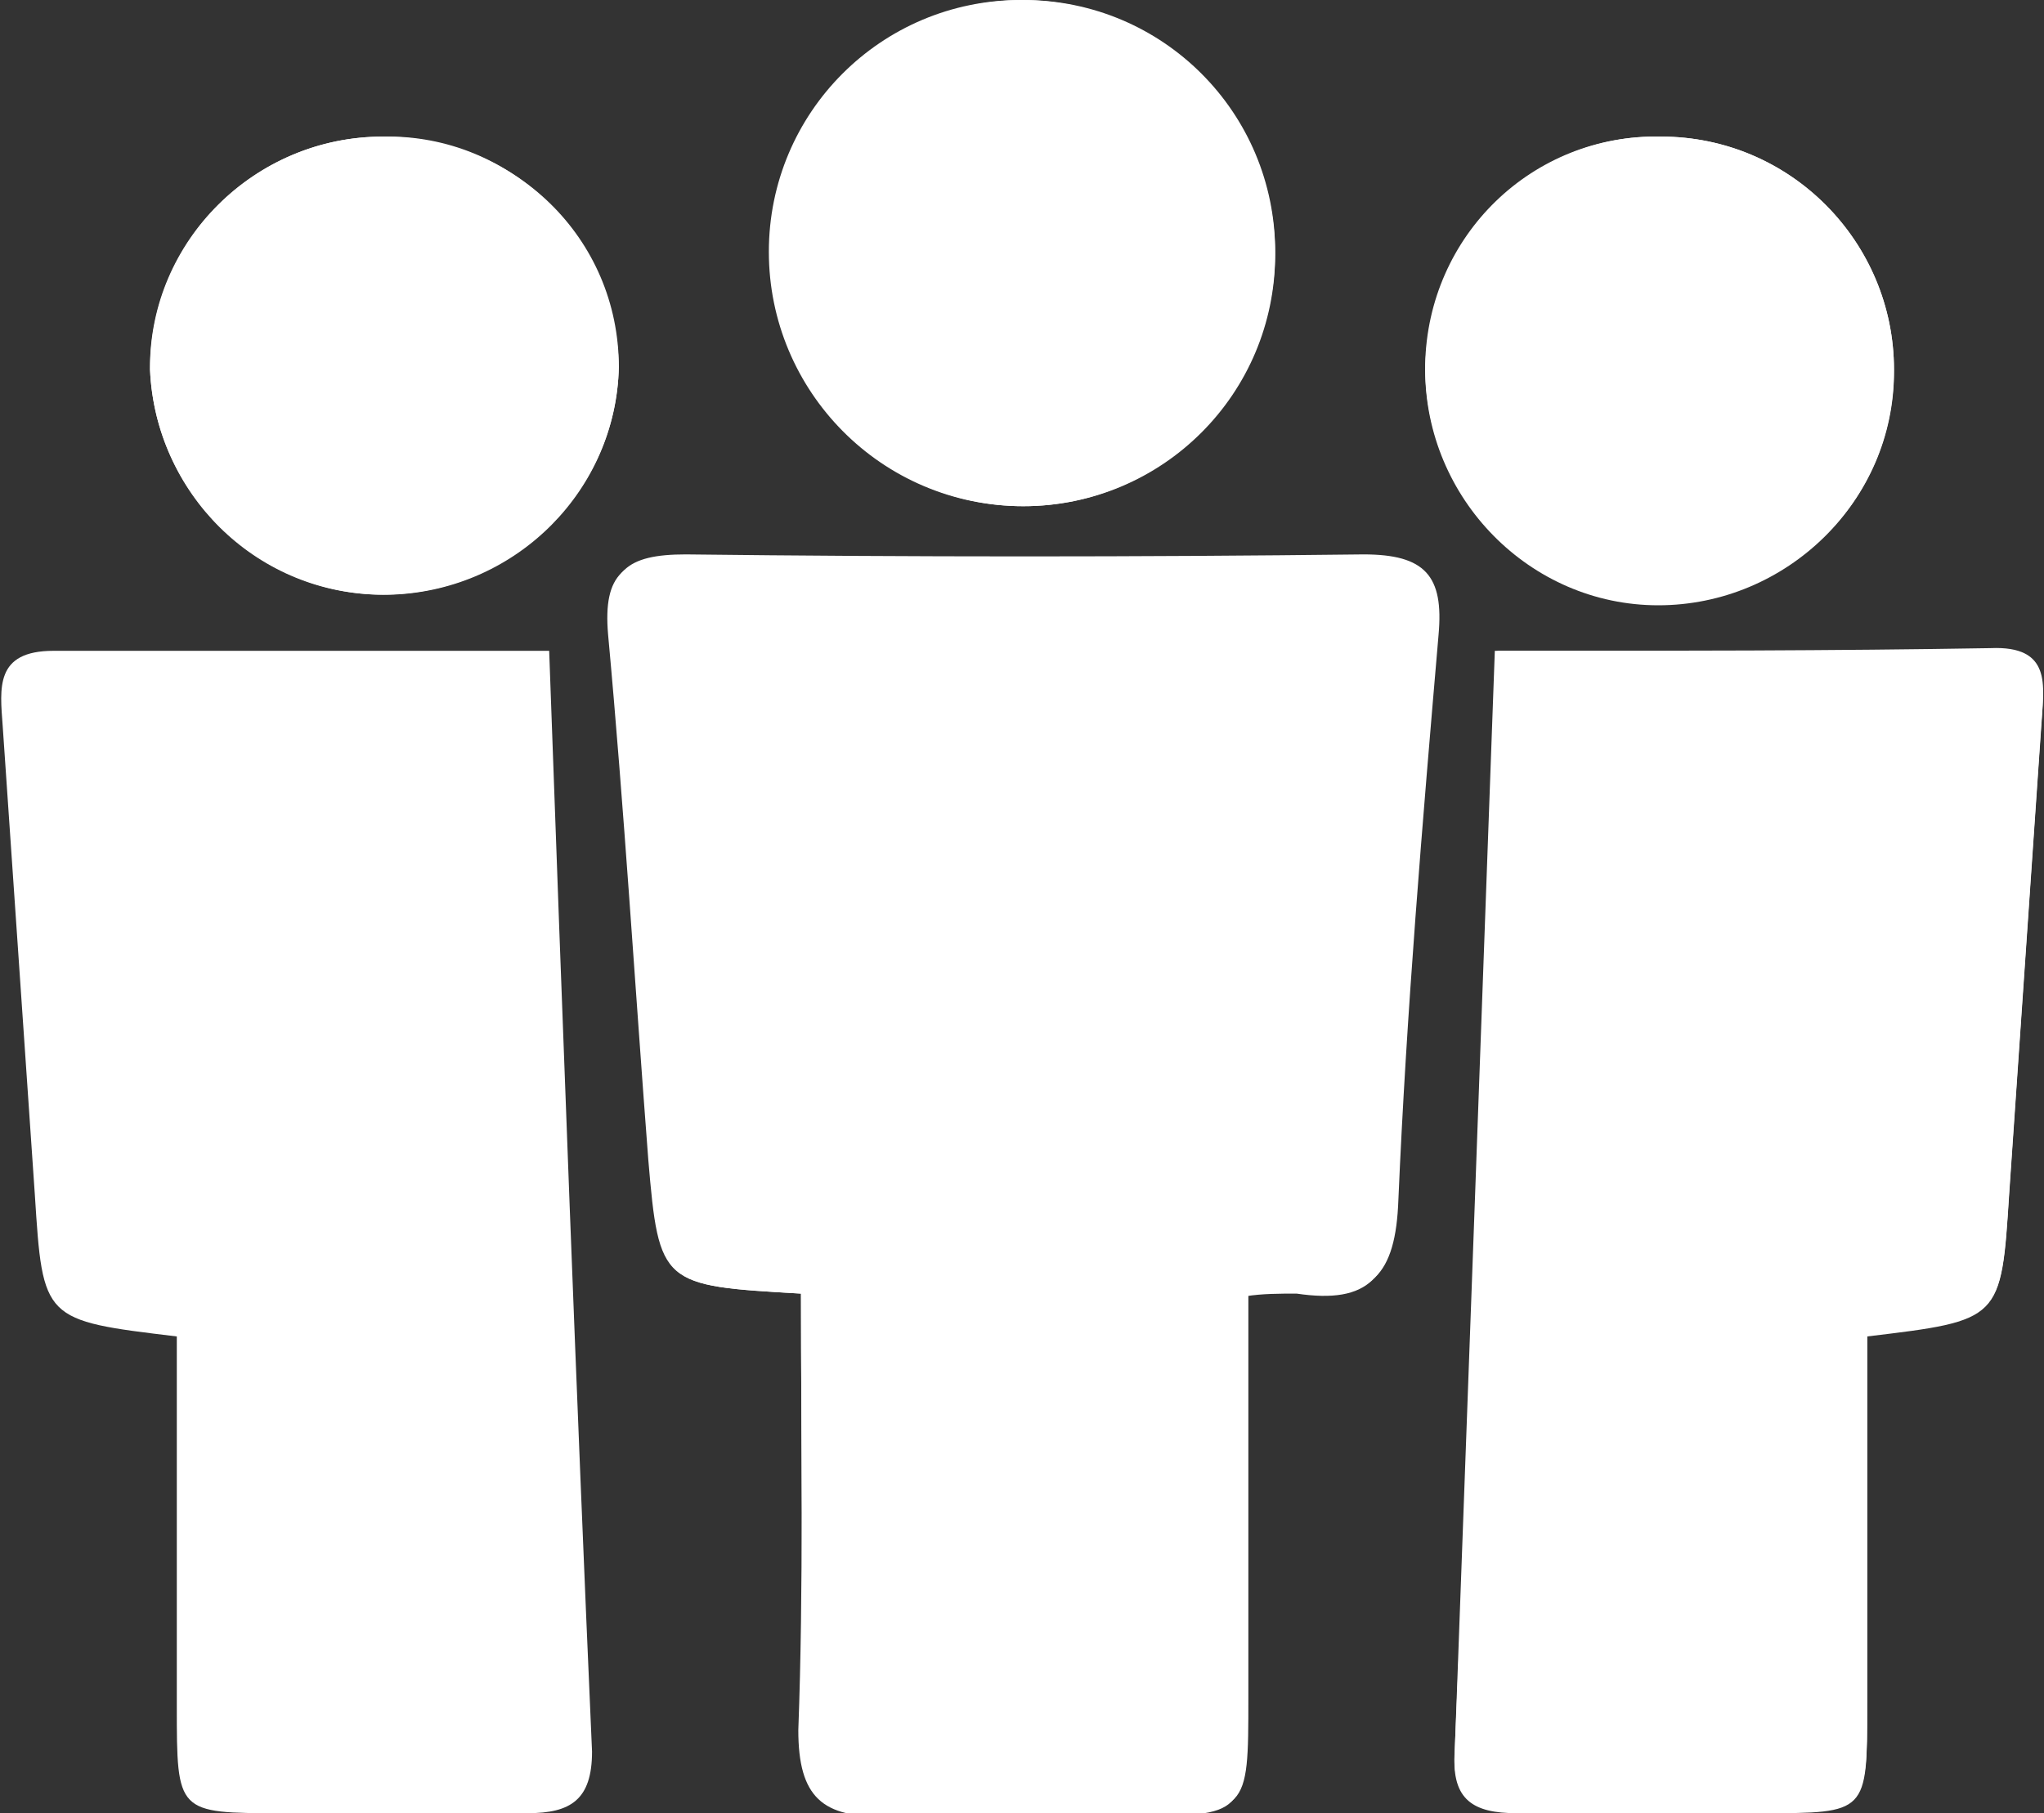<?xml version="1.0" encoding="utf-8"?>
<!-- Generator: Adobe Illustrator 19.2.0, SVG Export Plug-In . SVG Version: 6.00 Build 0)  -->
<svg version="1.1" id="Layer_1" xmlns="http://www.w3.org/2000/svg" xmlns:xlink="http://www.w3.org/1999/xlink" x="0px" y="0px"
	 viewBox="0 0 76.3 67.7" style="enable-background:new 0 0 76.3 67.7;" xml:space="preserve">
<rect x="0" y="0" width="76.3" height="67.7" fill="#333333" stroke="none"/>
<style type="text/css">
	.st0{fill:#fff;}
</style>
<title>icon1</title>
<path class="st0" d="M29.9,48.3c0,5.5,0.1,10.9,0,16.2c-0.1,2.5,0.8,3.3,3.3,3.2c3.1-0.2,6.2,0,9.2,0c4.2,0,4.2,0,4.2-4.3
	c0-5,0-10,0-15.1c0.6-0.1,1.3-0.1,1.9-0.1c2.7,0.4,3.6-0.6,3.7-3.4c0.3-7,0.9-14.1,1.5-21.1c0.2-2.2-0.5-3-2.8-3
	c-8.4,0.1-16.9,0.1-25.3,0c-2.2,0-3,0.6-2.8,2.9c0.6,6.5,0.9,13.1,1.5,19.6C24.6,48,24.7,48,29.9,48.3z M55.9,24.3
	c-0.5,14-1,27.5-1.6,41.1c-0.1,1.7,0.7,2.2,2.3,2.2c3.1,0,6.2,0,9.2,0c3.9,0,3.9,0,3.9-4c0-4.6,0-9.2,0-13.8c5-0.5,5-0.5,5.3-5.3
	c0.4-5.8,0.8-11.7,1.2-17.5c0.1-1.4,0.4-2.9-1.9-2.8C68.4,24.3,62.5,24.3,55.9,24.3L55.9,24.3z M38.2,18.9c5.2,0,9.4-4.2,9.4-9.4
	S43.4,0,38.1,0c-5.2,0-9.4,4.2-9.4,9.4C28.7,14.6,32.9,18.9,38.2,18.9z M14.3,5.1c-4.8,0-8.7,3.9-8.7,8.6c0,0,0,0,0,0.1
	c0.2,4.8,4.3,8.6,9.1,8.4c4.6-0.2,8.3-3.9,8.4-8.5C23.1,8.9,19.2,5.1,14.3,5.1C14.4,5.1,14.3,5.1,14.3,5.1z M62,5.1
	c-4.8-0.1-8.7,3.7-8.8,8.5c0,0,0,0,0,0.1c0,4.8,3.8,8.8,8.7,8.8s8.8-3.8,8.8-8.7C70.7,9.1,66.9,5.1,62,5.1C62.1,5.1,62.1,5.1,62,5.1
	z"/>
<path class="st0" d="M29.9,48.3c-5.2-0.3-5.3-0.3-5.7-5c-0.5-6.5-0.9-13.1-1.5-19.6c-0.2-2.3,0.6-2.9,2.8-2.9
	c8.4,0.1,16.9,0.1,25.3,0c2.3,0,2.9,0.8,2.8,3c-0.6,7-1.2,14.1-1.5,21.1c-0.1,2.8-1,3.8-3.7,3.4c-0.6,0-1.3,0-1.9,0.1
	c0,5.1,0,10.1,0,15.1c0,4.3,0,4.3-4.2,4.3c-3.1,0-6.2-0.1-9.2,0c-2.4,0.1-3.3-0.7-3.3-3.2C30,59.2,29.9,53.8,29.9,48.3z"/>
<path class="st0" d="M55.8,24.3c6.7,0,12.6,0,18.5,0c2.2,0,2,1.4,1.9,2.8c-0.4,5.8-0.8,11.7-1.2,17.5c-0.3,4.7-0.3,4.7-5.3,5.3
	c0,4.5,0,9.2,0,13.8c0,4,0,4-3.9,4c-3.1,0-6.2,0-9.2,0c-1.6,0-2.4-0.5-2.3-2.2C54.8,51.8,55.3,38.2,55.8,24.3z"/>
<path class="st0" d="M38.2,18.9c-5.2,0-9.4-4.3-9.4-9.5C28.8,4.2,33,0,38.2,0c5.2,0,9.4,4.2,9.4,9.4C47.6,14.6,43.4,18.9,38.2,18.9z
	"/>
<path class="st0" d="M14.3,5.1c4.8-0.1,8.7,3.8,8.8,8.6c0,0,0,0,0,0c-0.1,4.8-4.2,8.6-9,8.5c-4.6-0.1-8.3-3.8-8.5-8.4
	C5.6,9,9.5,5.1,14.3,5.1C14.3,5.1,14.3,5.1,14.3,5.1z"/>
<path class="st0" d="M62,5.1c4.8,0,8.7,3.9,8.7,8.7c0,0,0,0,0,0.1c0,4.8-4,8.7-8.8,8.7s-8.7-4-8.7-8.8C53.3,8.9,57.2,5,62,5.1
	C62,5.1,62,5.1,62,5.1z"/>
<path class="st0" d="M20.5,24.3c-6.7,0-12.6,0-18.5,0c-2.2,0-2,1.4-1.9,2.8c0.4,5.8,0.8,11.7,1.2,17.5c0.3,4.7,0.3,4.7,5.3,5.3
	c0,4.5,0,9.2,0,13.8c0,4,0,4,3.9,4c3.1,0,6.1,0,9.2,0c1.6,0,2.4-0.5,2.4-2.3C21.5,51.8,21,38.2,20.5,24.3z"/>
</svg>
